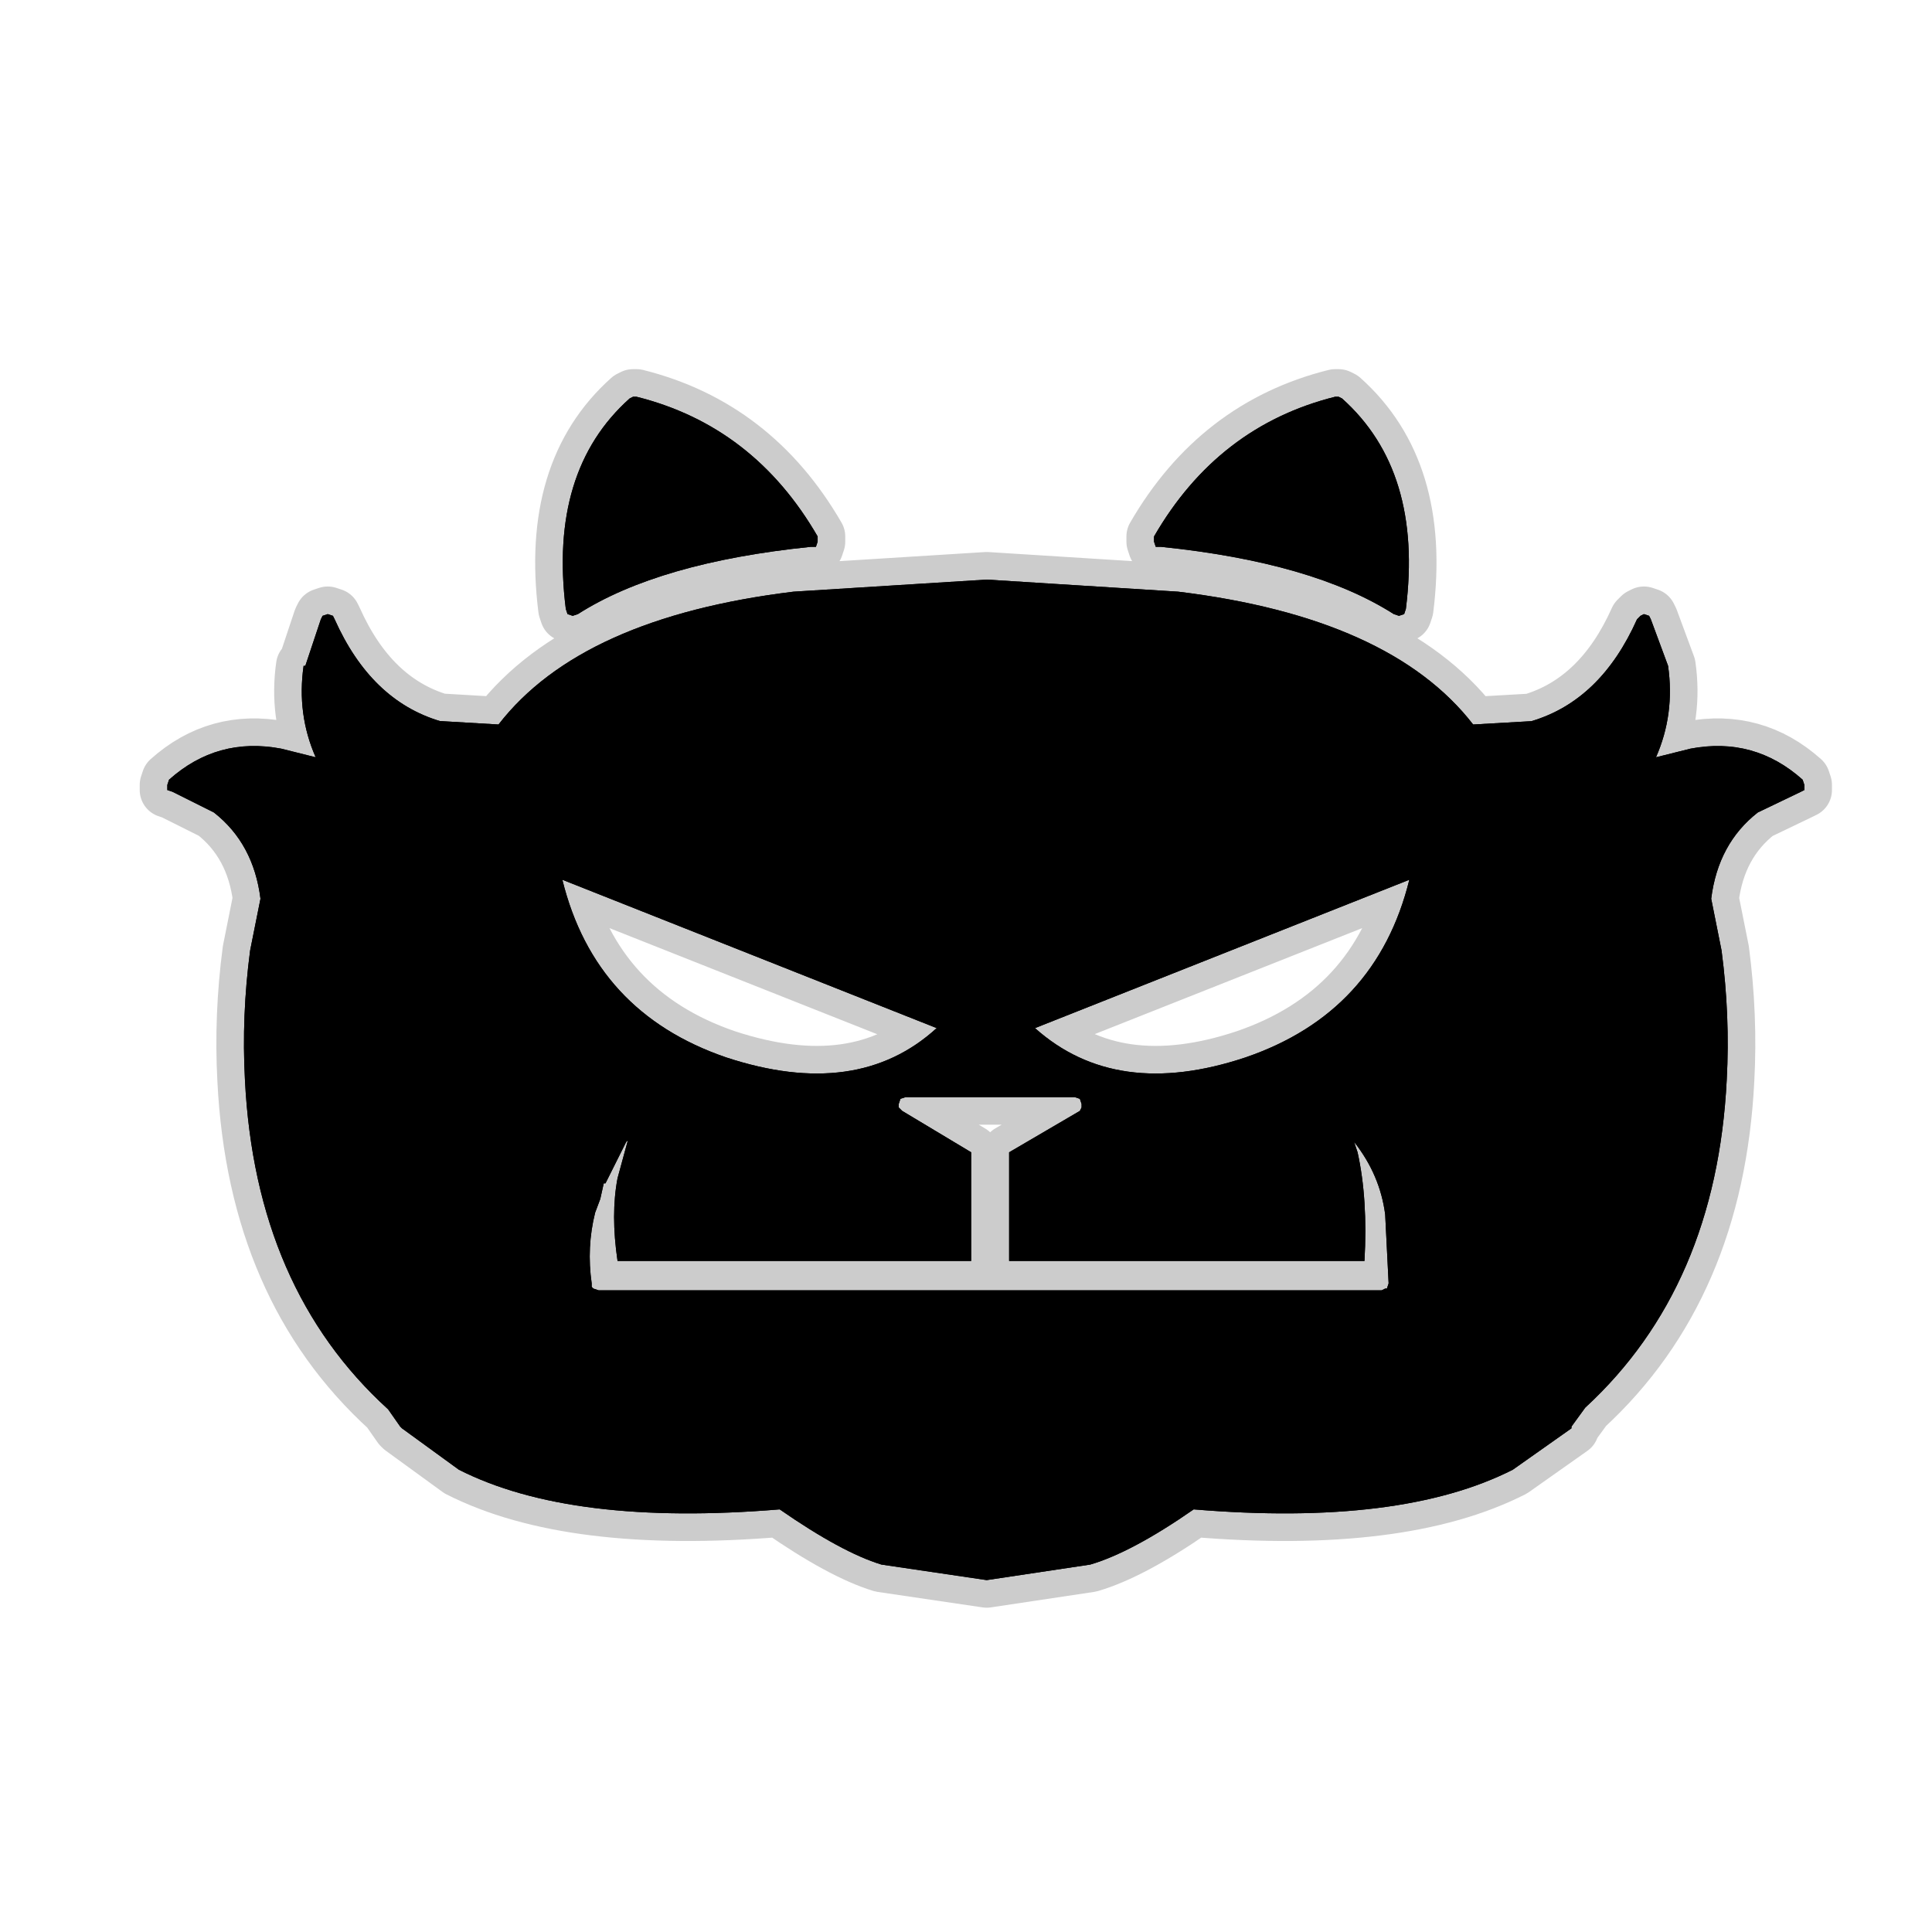 <?xml version="1.0" encoding="UTF-8" standalone="no"?>
<svg xmlns:ffdec="https://www.free-decompiler.com/flash" xmlns:xlink="http://www.w3.org/1999/xlink" ffdec:objectType="frame" height="56.0px" width="56.0px" xmlns="http://www.w3.org/2000/svg">
  <g transform="matrix(1.0, 0.0, 0.0, 1.0, 0.0, 0.0)">
    <use ffdec:characterId="2" height="56.0" id="back" transform="matrix(1.0, 0.0, 0.0, 1.0, 0.0, 0.0)" width="56.0" xlink:href="#sprite0"/>
    <use ffdec:characterId="3" height="35.9" transform="matrix(1.0, 0.0, 0.0, 1.0, 4.05, 10.7)" width="49.05" xlink:href="#shape1"/>
  </g>
  <defs>
    <g id="sprite0" transform="matrix(1.0, 0.0, 0.0, 1.0, 0.0, 0.0)">
      <use ffdec:characterId="1" height="56.0" transform="matrix(1.0, 0.0, 0.0, 1.0, 0.0, 0.0)" width="56.0" xlink:href="#shape0"/>
    </g>
    <g id="shape0" transform="matrix(1.0, 0.0, 0.0, 1.0, 0.0, 0.0)">
      <path d="M56.0 56.0 L0.0 56.0 0.0 0.0 56.0 0.0 56.0 56.0" fill="#010101" fill-opacity="0.0" fill-rule="evenodd" stroke="none"/>
    </g>
    <g id="shape1" transform="matrix(1.0, 0.0, 0.0, 1.0, -4.05, -10.7)">
      <path d="M23.7 15.55 L23.7 15.7 23.65 15.85 23.5 15.85 Q19.1 16.3 16.75 17.8 L16.6 17.85 16.45 17.8 16.4 17.65 Q15.9 13.65 18.25 11.55 L18.35 11.5 18.45 11.5 Q21.85 12.35 23.7 15.55 M23.0 17.15 L28.6 16.8 34.15 17.15 Q40.3 17.9 42.7 21.0 L44.45 20.9 44.4 20.9 Q46.4 20.3 47.45 17.95 L47.55 17.85 47.65 17.8 47.8 17.85 47.85 17.95 48.35 19.3 Q48.55 20.7 48.0 21.95 L49.0 21.7 Q50.85 21.35 52.25 22.6 L52.3 22.75 52.3 22.9 52.2 22.95 50.95 23.55 Q49.8 24.45 49.6 26.05 L49.9 27.55 Q50.15 29.45 50.05 31.3 49.75 37.3 45.95 40.8 L45.55 41.35 45.55 41.4 43.85 42.6 Q40.6 44.25 34.6 43.75 32.8 45.0 31.6 45.35 L28.6 45.8 25.55 45.35 Q24.4 45.0 22.6 43.75 16.55 44.25 13.3 42.6 L11.65 41.4 11.6 41.35 11.25 40.85 Q7.4 37.35 7.1 31.3 7.0 29.45 7.25 27.55 L7.55 26.05 Q7.35 24.45 6.2 23.55 L5.0 22.95 4.85 22.9 4.85 22.75 4.9 22.6 Q6.3 21.35 8.15 21.7 L9.15 21.95 Q8.6 20.7 8.8 19.3 L8.85 19.3 9.3 17.95 9.35 17.85 9.5 17.8 9.65 17.85 9.7 17.95 Q10.75 20.3 12.75 20.9 L14.45 21.0 Q16.85 17.9 23.0 17.15 M33.45 15.55 Q35.3 12.35 38.7 11.5 L38.8 11.5 38.9 11.55 Q41.25 13.65 40.75 17.65 L40.7 17.8 40.55 17.85 40.4 17.8 Q38.05 16.3 33.65 15.85 L33.5 15.85 33.45 15.7 33.45 15.55 M30.0 29.8 Q32.35 31.9 36.1 30.65 39.9 29.35 40.85 25.5 L30.0 29.8 M17.9 34.15 L18.2 33.05 18.15 33.1 17.55 34.3 17.5 34.3 17.4 34.75 17.25 35.15 Q17.0 36.15 17.15 37.2 L17.15 37.3 17.2 37.35 17.35 37.4 40.05 37.4 40.15 37.35 40.2 37.35 40.25 37.2 40.15 35.2 Q40.0 34.05 39.25 33.1 L39.35 33.4 Q39.65 34.75 39.55 36.55 L29.25 36.55 29.25 33.4 31.3 32.2 31.35 32.1 31.35 32.0 31.3 31.85 31.15 31.8 26.25 31.8 26.1 31.85 26.05 32.0 26.05 32.1 26.15 32.2 28.15 33.4 28.15 36.55 17.9 36.55 Q17.7 35.2 17.9 34.15 M27.15 29.8 L16.3 25.5 Q17.25 29.35 21.05 30.65 24.85 31.9 27.15 29.8" fill="#000000" fill-rule="evenodd" stroke="none"/>
      <path d="M23.0 17.15 Q16.85 17.9 14.45 21.0 L12.75 20.9 Q10.75 20.3 9.7 17.95 L9.65 17.85 9.5 17.8 9.35 17.85 9.3 17.95 8.85 19.3 8.8 19.3 Q8.6 20.7 9.15 21.95 L8.15 21.7 Q6.3 21.35 4.9 22.6 L4.85 22.75 4.85 22.9 5.0 22.95 6.2 23.55 Q7.35 24.45 7.55 26.05 L7.25 27.55 Q7.0 29.45 7.1 31.3 7.4 37.35 11.25 40.85 L11.6 41.35 11.65 41.4 13.3 42.6 Q16.55 44.25 22.6 43.75 24.4 45.0 25.55 45.35 L28.6 45.8 31.6 45.35 Q32.8 45.0 34.6 43.75 40.6 44.25 43.85 42.6 L45.55 41.4 45.55 41.35 45.95 40.8 Q49.75 37.3 50.05 31.3 50.15 29.45 49.9 27.55 L49.6 26.05 Q49.8 24.45 50.95 23.55 L52.2 22.95 52.3 22.9 52.3 22.75 52.25 22.6 Q50.85 21.35 49.0 21.7 L48.0 21.95 Q48.55 20.7 48.35 19.3 L47.85 17.95 47.8 17.85 47.65 17.8 47.55 17.85 47.45 17.95 Q46.4 20.3 44.4 20.9 L44.45 20.9 42.7 21.0 Q40.3 17.9 34.15 17.15 L28.6 16.8 23.0 17.15 M23.7 15.55 Q21.85 12.35 18.45 11.5 L18.35 11.5 18.25 11.55 Q15.9 13.65 16.4 17.65 L16.45 17.8 16.6 17.85 16.75 17.8 Q19.1 16.3 23.5 15.85 L23.65 15.85 23.7 15.7 23.7 15.55 M33.45 15.55 Q35.3 12.35 38.7 11.5 L38.8 11.5 38.9 11.55 Q41.25 13.65 40.75 17.65 L40.7 17.8 40.55 17.85 40.4 17.8 Q38.05 16.3 33.65 15.85 L33.5 15.85 33.45 15.7 33.45 15.55 M30.0 29.8 Q32.35 31.9 36.1 30.65 39.9 29.35 40.85 25.5 L30.0 29.8 M17.9 34.15 L18.2 33.05 18.15 33.1 17.55 34.3 17.5 34.3 17.4 34.75 17.25 35.15 Q17.0 36.15 17.15 37.2 L17.15 37.3 17.2 37.35 17.35 37.4 40.05 37.4 40.15 37.35 40.2 37.35 40.25 37.2 40.15 35.2 Q40.0 34.05 39.25 33.1 L39.35 33.4 Q39.65 34.75 39.55 36.55 L29.25 36.55 29.25 33.4 31.3 32.2 31.35 32.1 31.35 32.0 31.3 31.85 31.15 31.8 26.25 31.8 26.1 31.85 26.05 32.0 26.05 32.1 26.15 32.2 28.15 33.4 28.15 36.55 17.9 36.55 Q17.7 35.2 17.9 34.15 M27.15 29.8 Q24.85 31.9 21.05 30.65 17.25 29.35 16.3 25.5 L27.15 29.8 Z" fill="none" stroke="#000000" stroke-linecap="round" stroke-linejoin="round" stroke-opacity="0.2" stroke-width="1.6"/>
      <path d="M23.7 15.55 L23.7 15.7 23.65 15.85 23.5 15.85 Q19.1 16.3 16.75 17.8 L16.6 17.85 16.45 17.8 16.4 17.65 Q15.9 13.65 18.25 11.55 L18.35 11.5 18.45 11.5 Q21.85 12.35 23.7 15.55 M23.0 17.15 L28.6 16.8 34.15 17.15 Q40.3 17.9 42.7 21.0 L44.45 20.9 44.4 20.9 Q46.4 20.3 47.45 17.95 L47.55 17.85 47.65 17.8 47.8 17.85 47.85 17.95 48.35 19.3 Q48.55 20.7 48.0 21.95 L49.0 21.7 Q50.85 21.35 52.25 22.6 L52.3 22.75 52.3 22.9 52.2 22.95 50.95 23.55 Q49.8 24.45 49.6 26.05 L49.9 27.55 Q50.15 29.45 50.05 31.3 49.75 37.3 45.95 40.8 L45.55 41.35 45.55 41.4 43.85 42.6 Q40.6 44.25 34.6 43.75 32.8 45.0 31.6 45.35 L28.6 45.8 25.55 45.35 Q24.4 45.0 22.6 43.75 16.55 44.25 13.3 42.6 L11.65 41.4 11.6 41.35 11.25 40.85 Q7.4 37.35 7.1 31.3 7.0 29.45 7.25 27.55 L7.55 26.05 Q7.35 24.45 6.2 23.55 L5.0 22.95 4.85 22.9 4.85 22.75 4.9 22.6 Q6.3 21.35 8.15 21.7 L9.15 21.95 Q8.6 20.7 8.8 19.3 L8.85 19.3 9.3 17.95 9.35 17.85 9.5 17.8 9.65 17.85 9.7 17.95 Q10.75 20.3 12.75 20.9 L14.45 21.0 Q16.85 17.9 23.0 17.15 M33.45 15.55 Q35.3 12.35 38.7 11.5 L38.8 11.5 38.9 11.55 Q41.25 13.65 40.75 17.65 L40.7 17.8 40.55 17.85 40.4 17.8 Q38.05 16.3 33.65 15.85 L33.5 15.85 33.45 15.7 33.45 15.55 M30.0 29.8 Q32.35 31.9 36.1 30.65 39.9 29.35 40.85 25.5 L30.0 29.8 M17.9 34.15 L18.2 33.05 18.15 33.1 17.55 34.3 17.5 34.3 17.4 34.75 17.25 35.15 Q17.0 36.15 17.15 37.2 L17.15 37.3 17.2 37.35 17.35 37.4 40.05 37.4 40.15 37.35 40.2 37.35 40.25 37.2 40.15 35.2 Q40.0 34.05 39.25 33.1 L39.35 33.4 Q39.65 34.75 39.55 36.55 L29.25 36.55 29.25 33.4 31.3 32.2 31.35 32.1 31.35 32.0 31.3 31.85 31.15 31.8 26.25 31.8 26.1 31.85 26.05 32.0 26.05 32.1 26.15 32.2 28.15 33.4 28.15 36.55 17.9 36.55 Q17.7 35.2 17.9 34.15 M27.15 29.8 L16.3 25.5 Q17.25 29.35 21.05 30.65 24.85 31.9 27.15 29.8" fill="#000000" fill-rule="evenodd" stroke="none"/>
    </g>
  </defs>
</svg>

